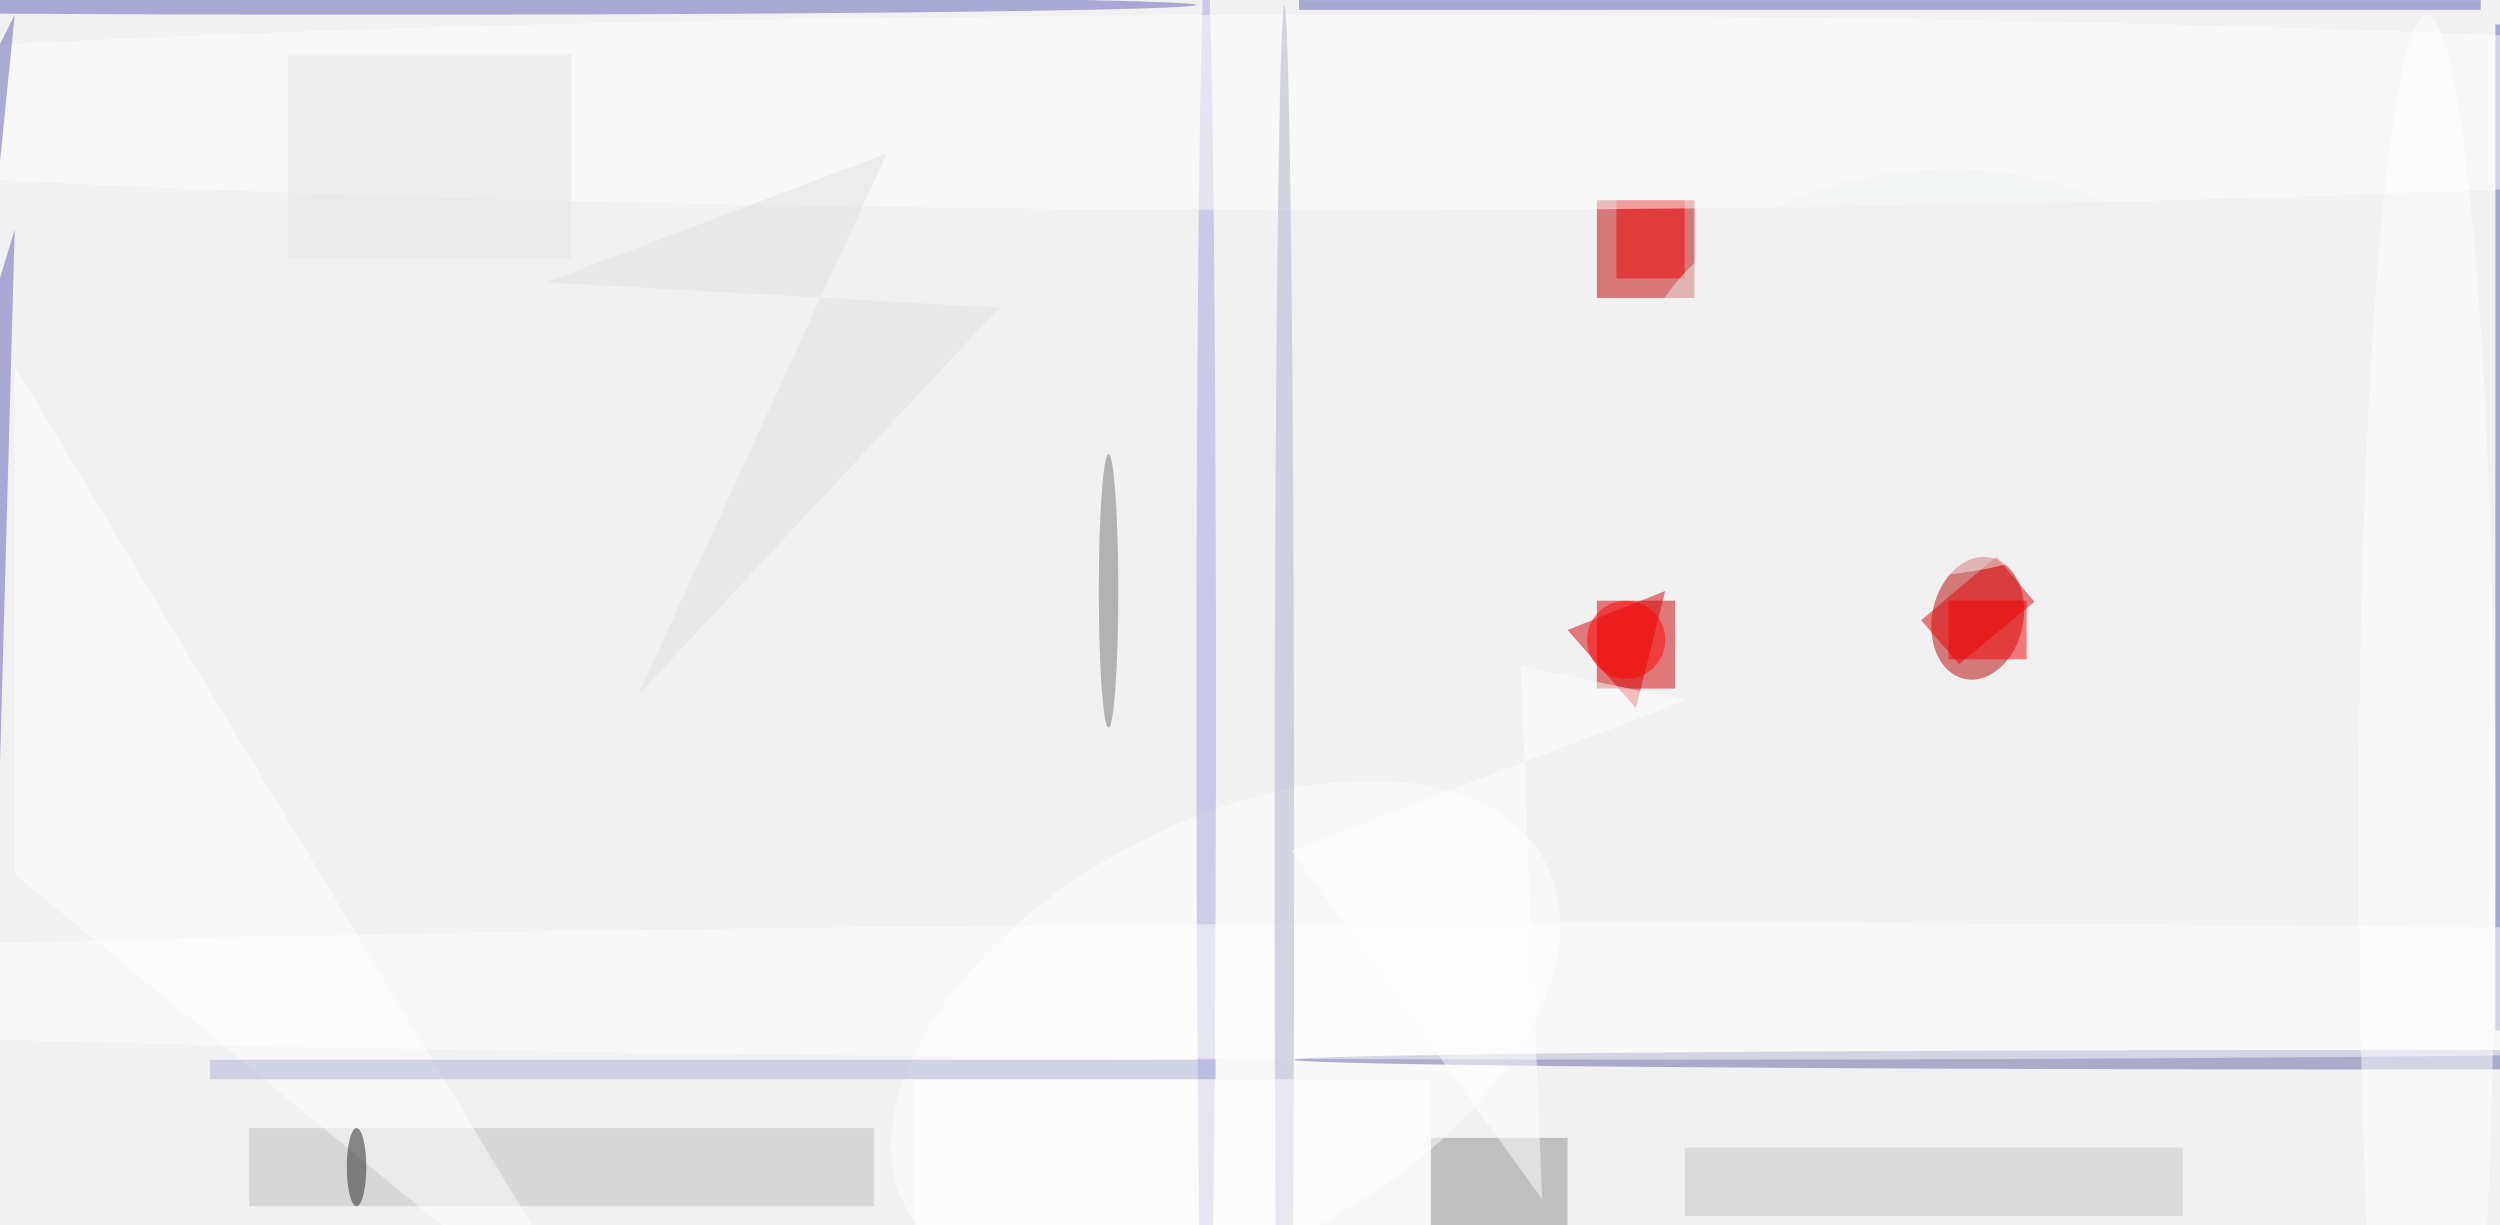 <svg xmlns="http://www.w3.org/2000/svg" viewBox="0 0 706 346"><defs/><filter id="prefix__a"><feGaussianBlur stdDeviation="12"/></filter><rect width="100%" height="100%" fill="#f2f1f2"/><g filter="url(#prefix__a)"><g fill-opacity=".5" transform="translate(1.4 1.4) scale(2.758)"><path fill="#ce0000" d="M163 61h8v9h-8z"/><path fill="#ba0000" d="M163 20h10v10h-10z"/><circle r="1" fill="#b80000" transform="matrix(4.558 .998 -1.358 6.204 202 62.8)"/><path fill="#5d5eb4" d="M255 2h1v103h-1z"/><path fill="#d20000" d="M170 60l-3 12-7-8z"/><path fill="#5d5eb5" d="M253.5.5h-121v-1h121z"/><path fill="#bdbebd" d="M25 115h64v8H25z"/><path fill="#909190" d="M146 116h14v9h-14z"/><circle r="1" fill="#fff" transform="matrix(32.639 -17.869 10.396 18.988 125 105.5)"/><path fill="#c4c5c4" d="M172 117h51v7h-51z"/><path fill="#d00" d="M196.2 63l7.7-6.5 3.9 4.6-7.7 6.4z"/><ellipse cx="244" cy="108" fill="#6365a3" rx="112" ry="1"/><ellipse cx="38" fill="#6061b6" rx="84" ry="1"/><path fill="#6160b6" d="M-16 79l14 53L1 23z"/><path fill="#ec0000" d="M165 20h7v8h-7z"/><path fill="#fff" d="M1 89V37l62 103z"/><ellipse cx="123" cy="71" fill="#a2a2dd" rx="1" ry="77"/><ellipse cx="138" cy="11" fill="#fff" rx="192" ry="10"/><ellipse cx="248" cy="85" fill="#fff" rx="7" ry="84"/><ellipse cx="171" cy="101" fill="#fff" rx="243" ry="7"/><path fill="#e0e1e0" d="M101.8 31l-37 39.7 25.5-55.5-34.9 13.2z"/><circle cx="166" cy="65" r="4" fill="red"/><path fill="#5e5db1" d="M-16 35l12 16L1 1z"/><path fill="#abafd7" d="M21 108h103v2H21z"/><path fill="#f30000" d="M199 61h8v6h-8z"/><circle r="1" fill="#eff1f0" transform="matrix(-2.204 -20.621 29.869 -3.192 196.8 37.7)"/><ellipse cx="36" cy="119" fill="#232323" rx="1" ry="4"/><ellipse cx="131" cy="87" fill="#acb0cc" rx="1" ry="87"/><ellipse cx="113" cy="60" fill="#747574" rx="1" ry="14"/><path fill="#fff" d="M93 110h53v15H93zm64.4 12.3l-2.2-54.6 16.9 3.5-40.4 15.4z"/><path fill="#e4e5e4" d="M29 5h29v21H29z"/></g></g></svg>
